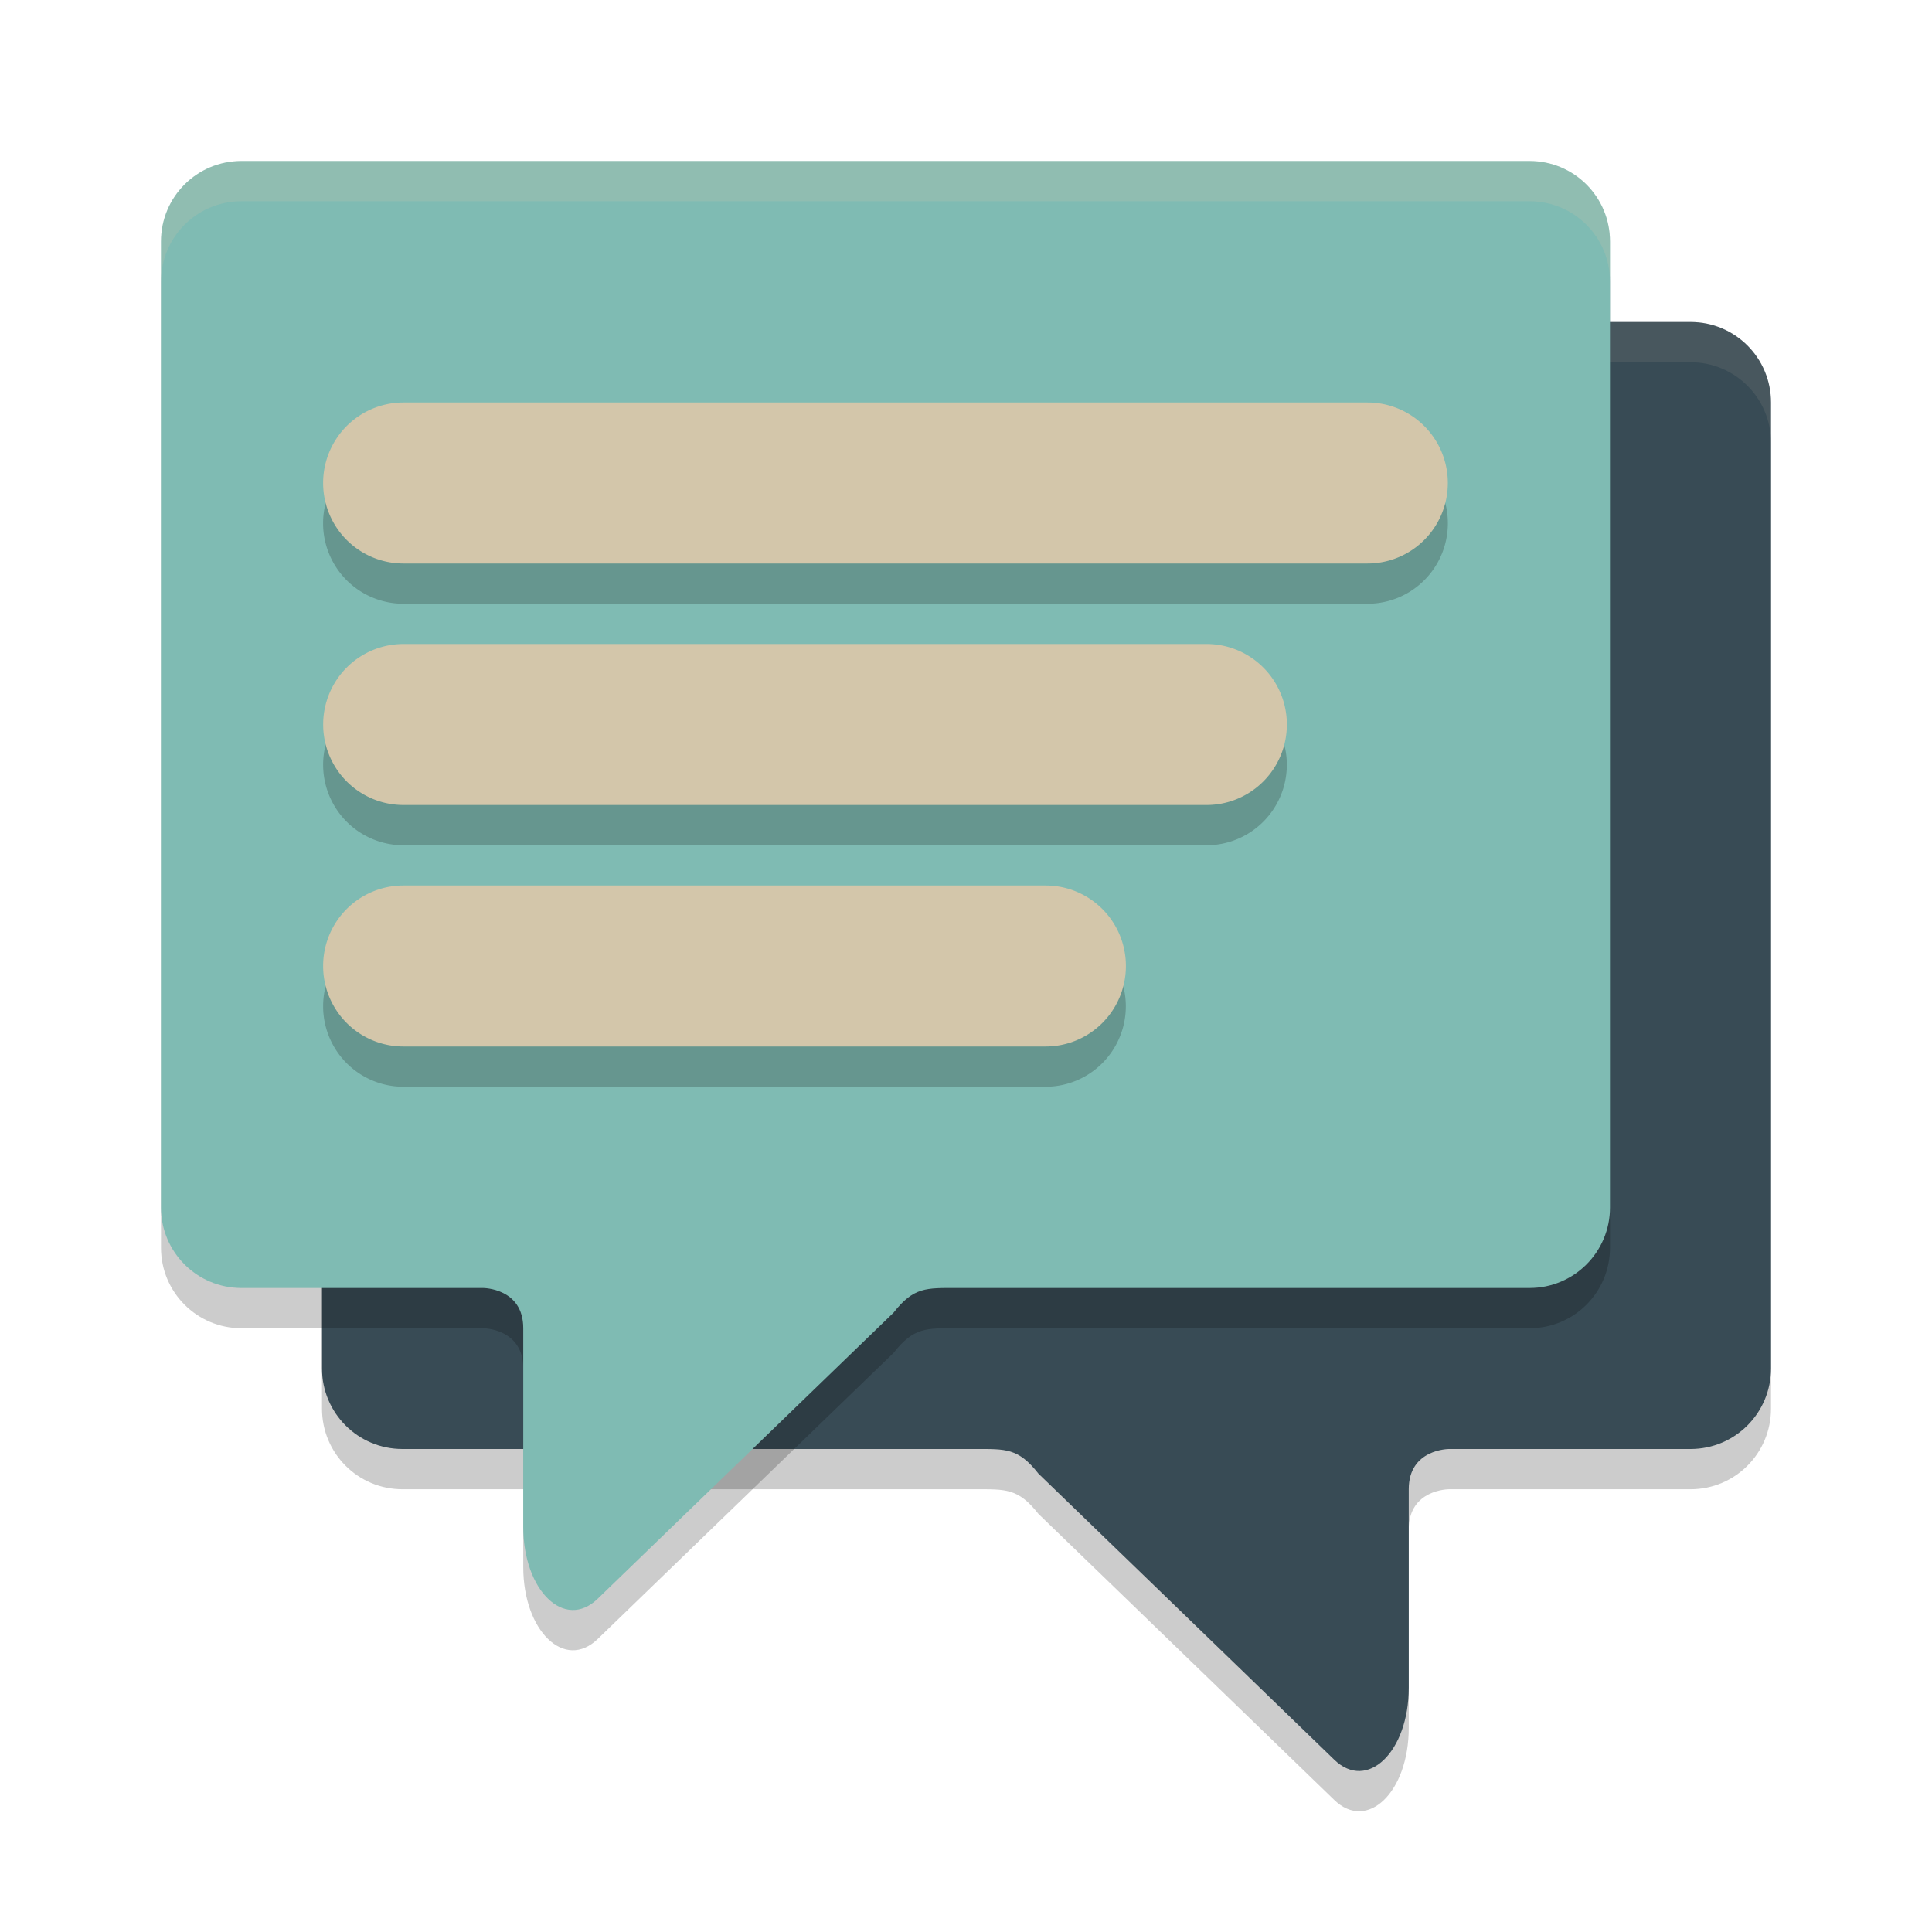 <svg xmlns="http://www.w3.org/2000/svg" width="48" height="48" version="1">
 <path style="opacity:0.2" d="m 42,9 c 1.108,0 2,0.892 2,2 V 34.998 c 0,1.108 -0.892,2.002 -2,2.002 h -6 c 0,0 -1,-0.002 -1,0.998 v 4.933 c 8.6e-4,1.59 -1.027,2.585 -1.85,1.789 L 28.135,39.869 25.8,37.612 C 25.297,36.971 24.985,37 24.22,37 H 10 c -1.108,0 -2,-0.894 -2,-2.002 V 11 C 8,9.892 8.892,9 10,9 Z"/>
 <path style="fill:#384b55" d="m 42,8 c 1.108,0 2,0.892 2,2 V 33.998 C 44,35.106 43.108,36 42,36 h -6 c 0,0 -1,-0.002 -1,0.998 v 4.933 c 8.6e-4,1.59 -1.027,2.585 -1.85,1.789 L 28.135,38.869 25.8,36.612 C 25.297,35.971 24.985,36 24.22,36 H 10 C 8.892,36 8,35.106 8,33.998 V 10 C 8,8.892 8.892,8 10,8 Z"/>
 <path style="opacity:0.1;fill:#d3c6aa" d="M 10 8 C 8.892 8 8 8.892 8 10 L 8 11 C 8 9.892 8.892 9 10 9 L 42 9 C 43.108 9 44 9.892 44 11 L 44 10 C 44 8.892 43.108 8 42 8 L 10 8 z"/>
 <path style="opacity:0.2" d="m 6,5 c -1.108,0 -2,0.892 -2,2 V 30.998 c 0,1.108 0.892,2.002 2,2.002 h 6 c 0,0 1,-0.002 1,0.998 v 4.933 c -8.6e-4,1.59 1.027,2.585 1.85,1.789 l 5.016,-4.851 2.335,-2.257 c 0.503,-0.641 0.815,-0.612 1.58,-0.612 H 38 c 1.108,0 2,-0.894 2,-2.002 V 7 C 40,5.892 39.108,5 38,5 Z"/>
 <path style="fill:#7fbbb3" d="m 6,4 c -1.108,0 -2,0.892 -2,2 V 29.998 C 4,31.106 4.892,32 6,32 h 6 c 0,0 1,-0.002 1,0.998 v 4.933 c -8.6e-4,1.59 1.027,2.585 1.85,1.789 l 5.016,-4.851 2.335,-2.257 C 22.703,31.971 23.015,32 23.78,32 H 38 c 1.108,0 2,-0.894 2,-2.002 V 6 C 40,4.892 39.108,4 38,4 Z"/>
 <path style="opacity:0.2" d="m 10.023,11 a 1.996,2 0 1 0 0,4 h 23.953 a 1.996,2 0 1 0 0,-4 z m 0,6 a 1.995,2 0 1 0 0,4 h 19.953 a 1.995,2 0 1 0 0,-4 z m 0,6 a 1.995,2 0 1 0 0,4 h 15.953 a 1.995,2 0 1 0 0,-4 z"/>
 <path style="fill:#d3c6aa" d="m 10.024,10 a 1.996,2 0 1 0 0,4 h 23.951 a 1.996,2 0 1 0 0,-4 z"/>
 <path style="fill:#d3c6aa" d="m 10.024,16 a 1.995,2 0 1 0 0,4 h 19.953 a 1.995,2 0 1 0 0,-4 z"/>
 <path style="fill:#d3c6aa" d="m 10.023,22 a 1.995,2 0 1 0 0,4 h 15.955 a 1.995,2 0 1 0 0,-4 z"/>
 <path style="opacity:0.2;fill:#d3c6aa" d="M 6 4 C 4.892 4 4 4.892 4 6 L 4 7 C 4 5.892 4.892 5 6 5 L 38 5 C 39.108 5 40 5.892 40 7 L 40 6 C 40 4.892 39.108 4 38 4 L 6 4 z"/>
</svg>
